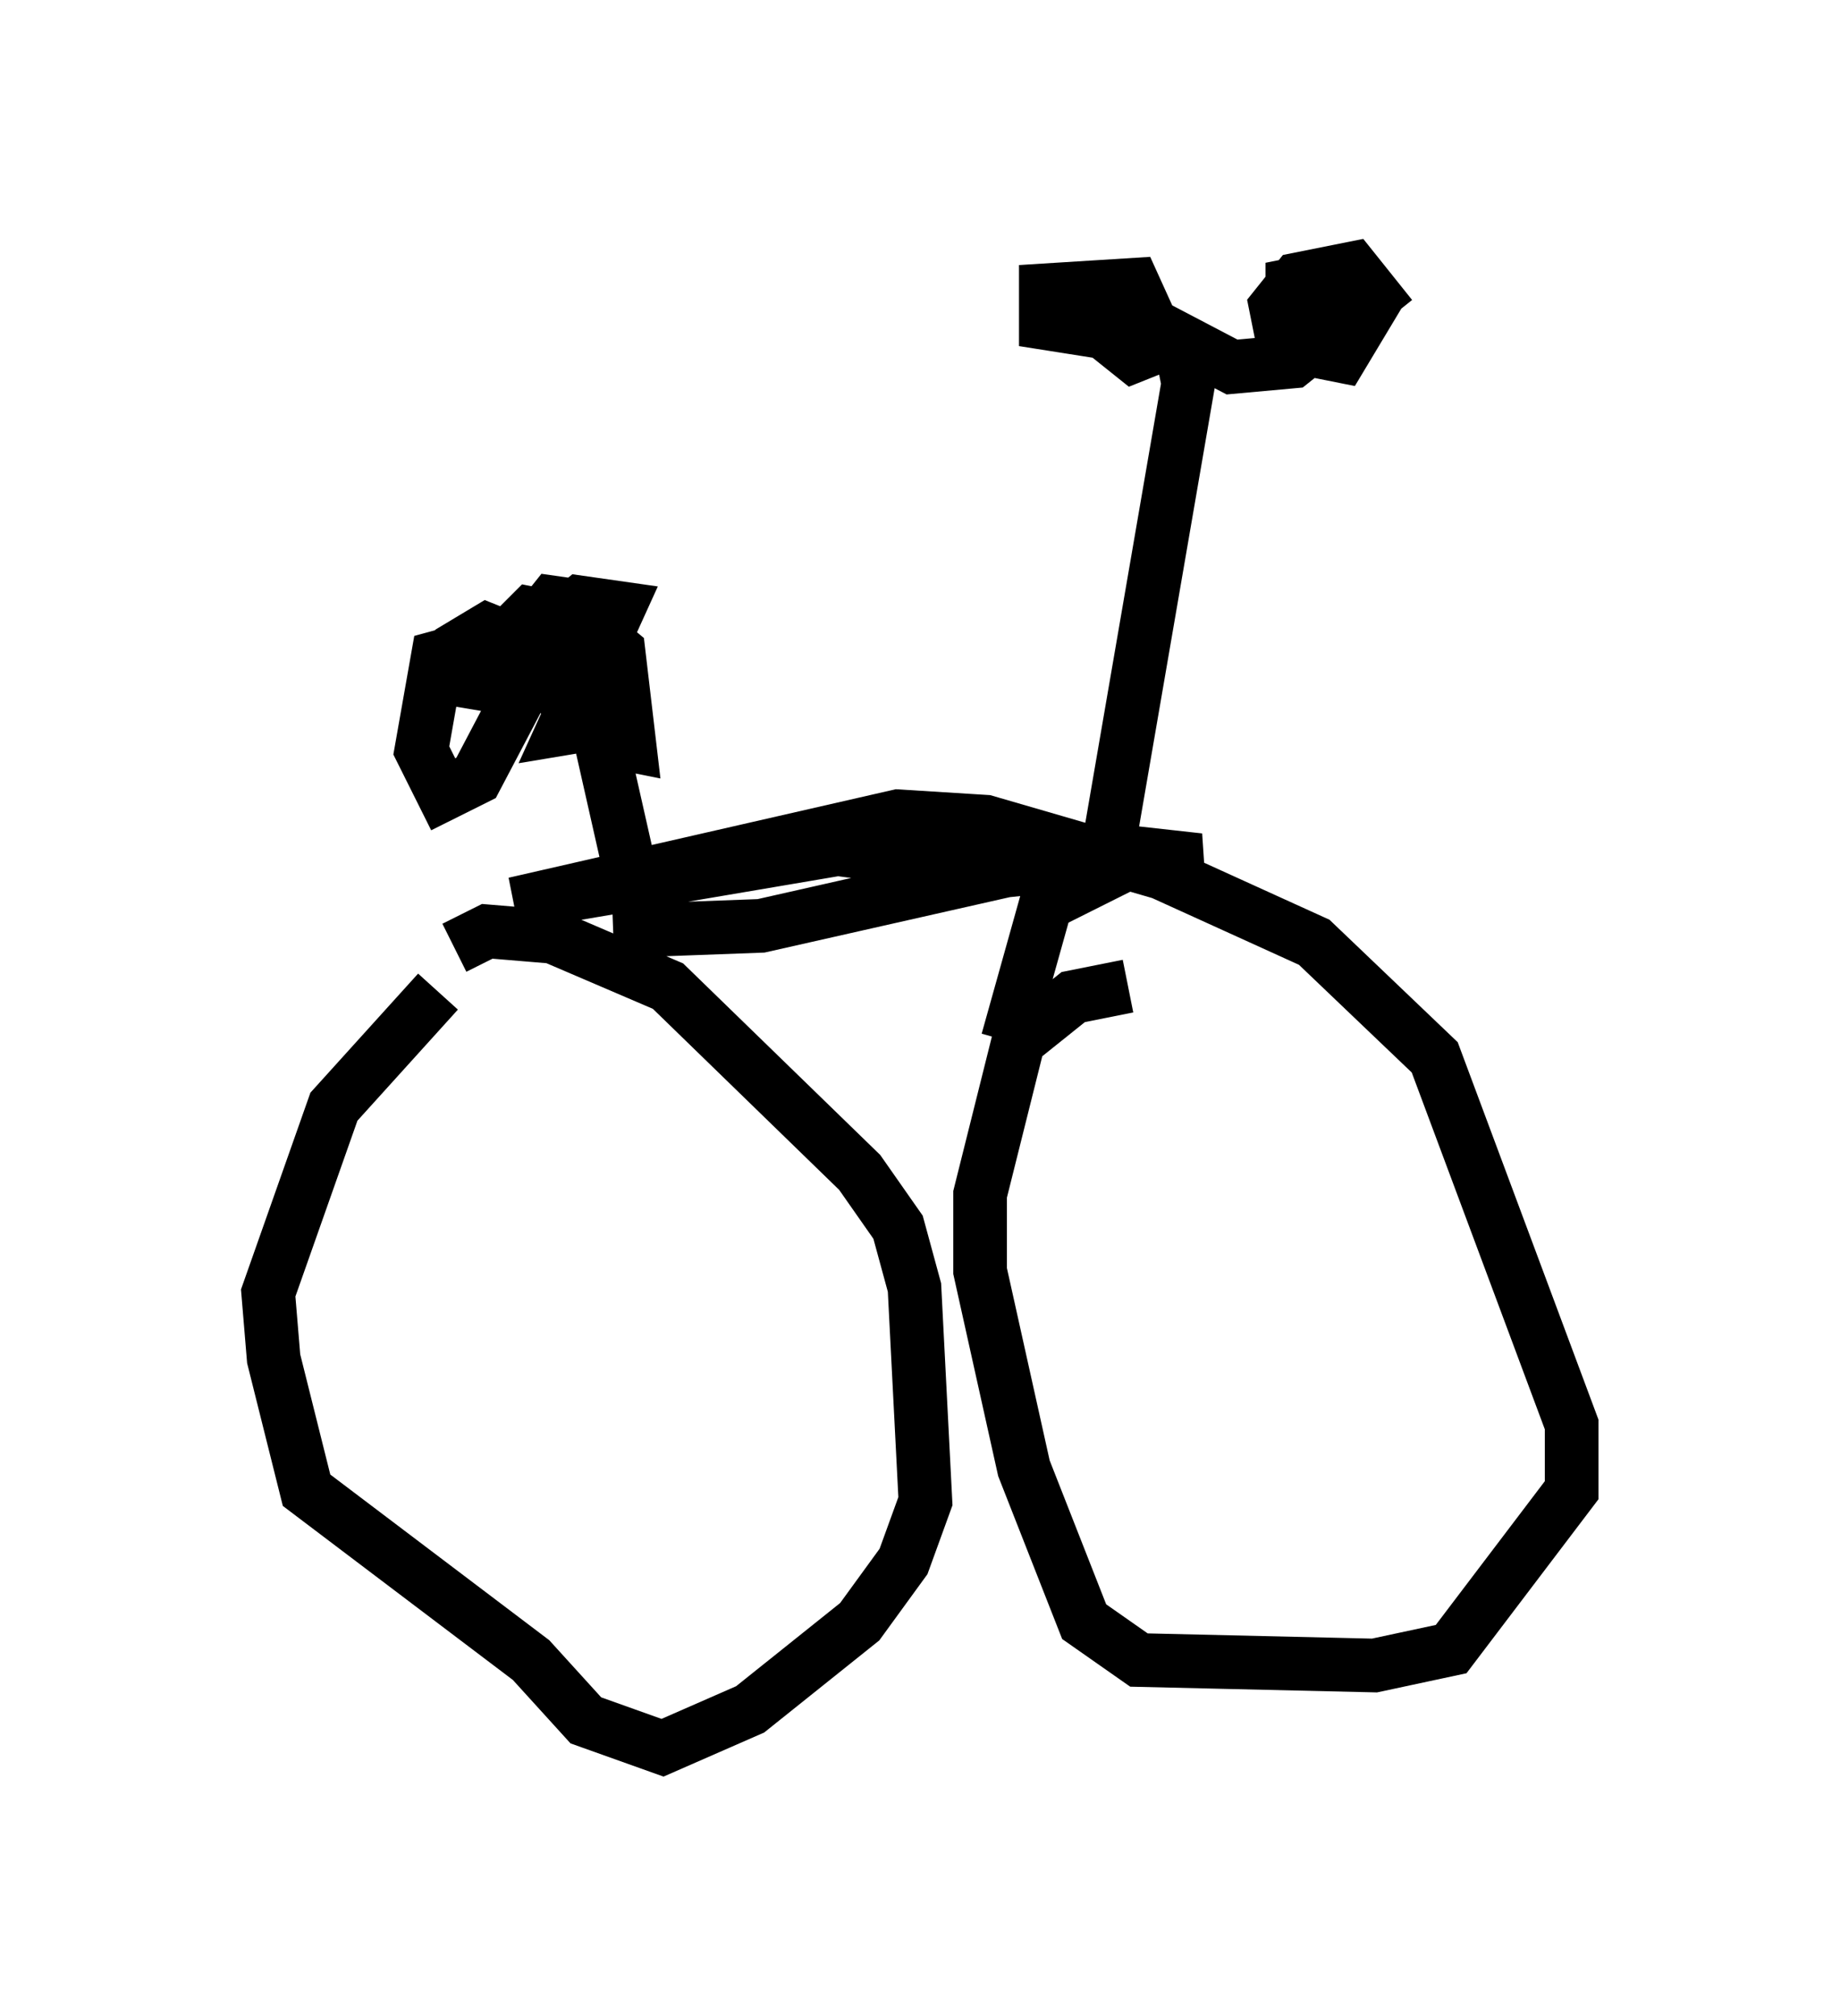 <?xml version="1.0" encoding="utf-8" ?>
<svg baseProfile="full" height="37.563" version="1.1" width="34.296" xmlns="http://www.w3.org/2000/svg" xmlns:ev="http://www.w3.org/2001/xml-events" xmlns:xlink="http://www.w3.org/1999/xlink"><defs /><rect fill="white" height="37.563" width="34.296" x="0" y="0" /><path d="M10.002, 17.556 m-1.838, 0.919 l-1.94, 2.144 -1.225, 3.471 l0.102, 1.225 0.613, 2.45 l4.185, 3.165 1.021, 1.123 l1.429, 0.51 1.633, -0.715 l2.042, -1.633 0.817, -1.123 l0.408, -1.123 -0.204, -3.981 l-0.306, -1.123 -0.715, -1.021 l-3.573, -3.471 -2.144, -0.919 l-1.225, -0.102 -0.613, 0.306 m12.556, 0.715 l-1.021, 0.204 -1.021, 0.817 l-0.715, 2.858 0.0, 1.429 l0.817, 3.675 1.123, 2.858 l1.021, 0.715 4.39, 0.102 l1.429, -0.306 2.246, -2.96 l0.0, -1.225 -2.552, -6.84 l-2.246, -2.144 -3.369, -1.531 l-1.633, 0.817 -0.715, 2.552 m-7.35, -2.042 l2.756, -0.102 6.329, -1.429 l1.838, 0.204 -0.817, 0.204 l-3.165, -0.919 -1.633, -0.102 l-7.146, 1.633 6.023, -1.021 l3.063, 0.408 1.94, -0.204 l1.531, -8.881 -0.102, -0.51 l-0.613, -0.306 -1.94, -0.306 l0.0, -0.613 1.633, -0.102 l0.51, 1.123 -0.51, 0.204 l-0.51, -0.408 0.204, -0.51 l2.144, 1.123 1.123, -0.102 l1.531, -1.225 -0.408, -0.51 l-1.021, 0.204 -0.408, 0.51 l0.102, 0.51 0.613, 0.306 l0.51, 0.102 0.613, -1.021 l-0.51, -0.51 -1.021, 0.204 l0.0, 0.51 1.123, 0.306 l0.306, -0.51 -0.306, -0.51 l-0.613, 0.204 -0.306, 0.51 l0.408, 0.51 0.51, -0.102 l0.306, -0.715 m-13.679, 11.127 l-0.715, -3.165 -0.613, 0.102 l1.021, -2.246 -0.715, -0.102 l-1.123, 0.919 1.531, 1.633 l0.51, 0.102 -0.204, -1.735 l-0.613, -0.51 -1.021, -0.204 l-0.817, 0.817 1.531, 0.0 l-0.204, -0.613 -2.246, 0.613 l-0.306, 1.735 0.408, 0.817 l0.613, -0.306 1.021, -1.94 l-0.306, -0.613 -0.51, -0.204 l-0.51, 0.306 -0.102, 0.613 l1.225, 0.204 1.225, -0.408 l0.102, -1.123 -0.715, -0.102 l-0.408, 0.51 0.0, 0.51 l0.204, -0.306 " fill="none" stroke="black" stroke-width="1" /></svg>